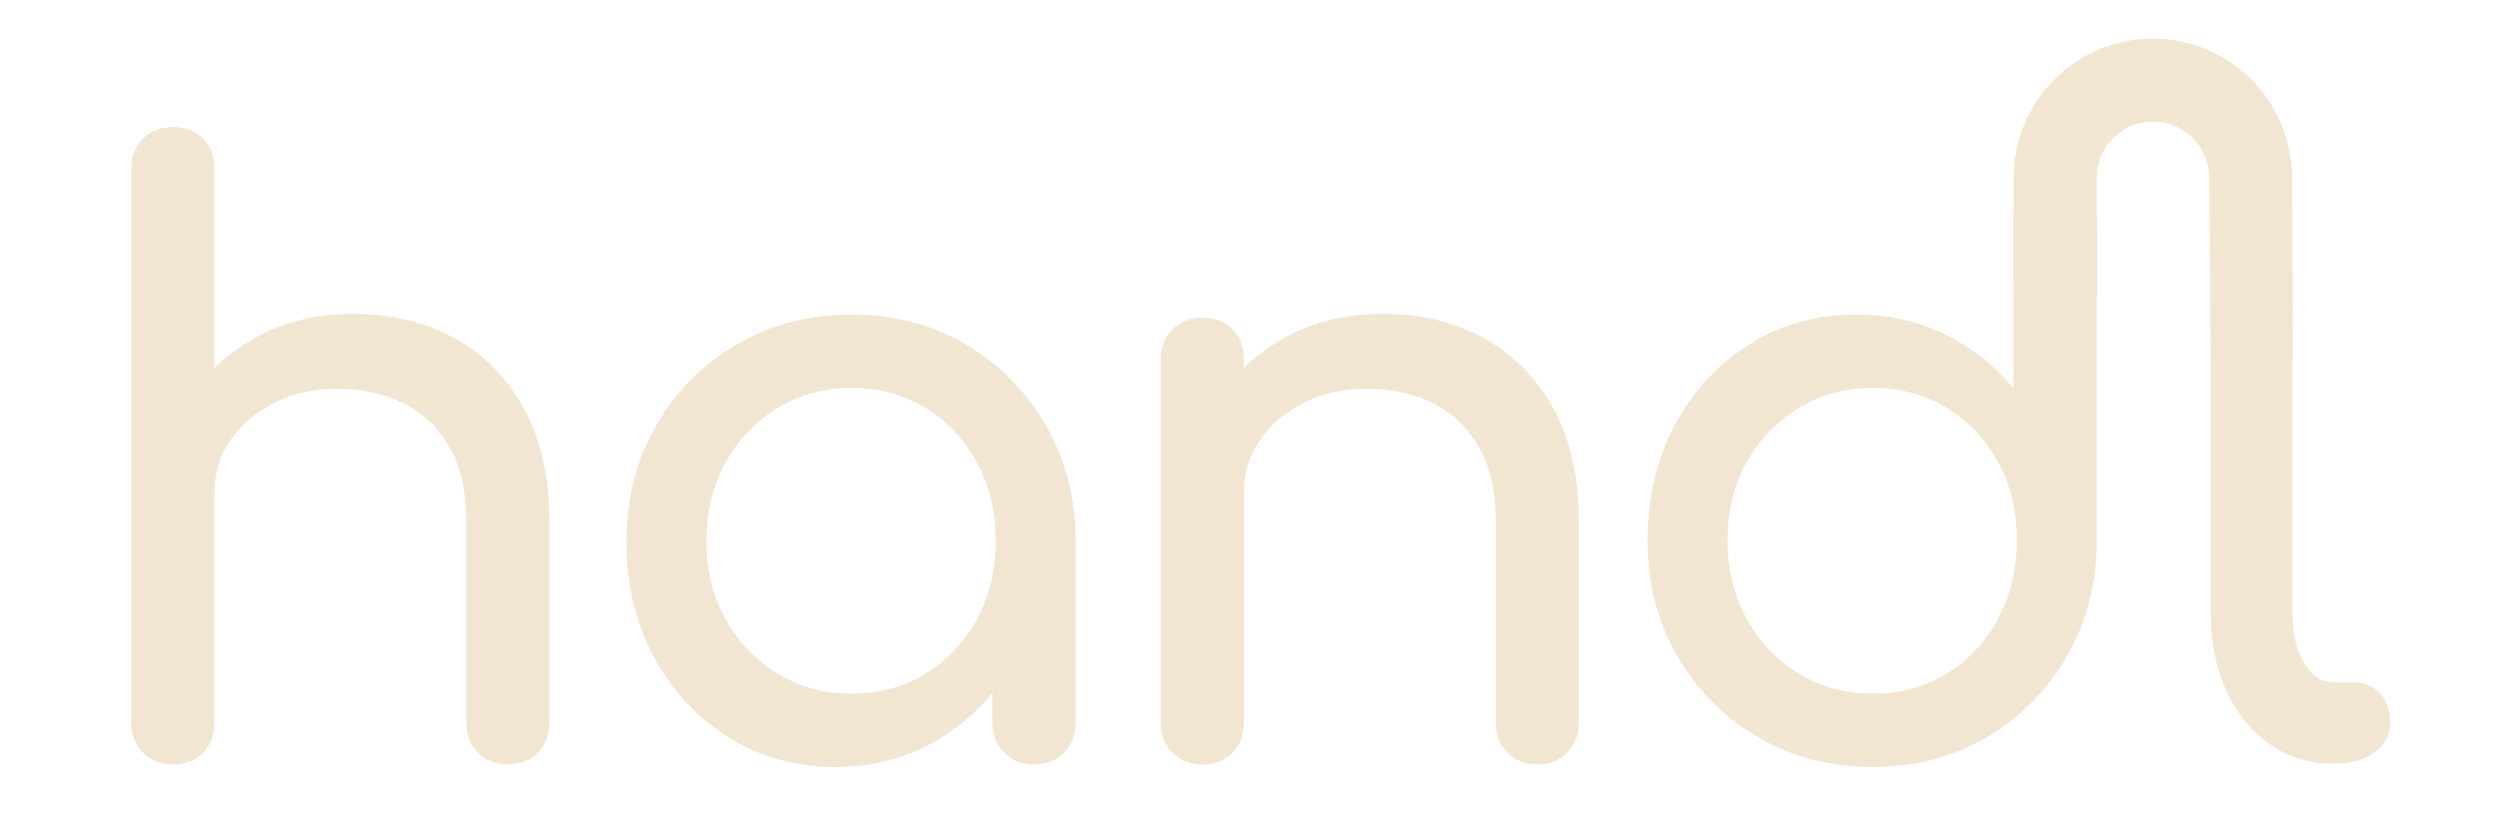 <svg xml:space="preserve" style="max-height: 500px" viewBox="247.6 759.6 1492 492" y="0px" x="0px" xmlns:xlink="http://www.w3.org/1999/xlink" xmlns="http://www.w3.org/2000/svg" id="Layer_1" version="1.1" width="1492" height="492">
<style type="text/css">
	.st0{display:none;fill:#F2E5D1;}
	.st1{fill:#022648;}
	.st2{display:none;fill:#022648;}
	.st3{fill:#F2E5D1;}
</style>
<rect height="2000" width="2000" class="st2"/>
<g>
	<path d="M575.5,1071.35v119.73c0,7.15-2.32,13.04-7.06,17.78c-4.64,4.65-10.63,6.97-17.69,6.97&#xA;&#9;&#9;c-7.15,0-13.04-2.32-17.78-6.97c-4.74-4.74-7.06-10.63-7.06-17.78v-119.73c0-18.41-3.39-33.51-10.18-45.21&#xA;&#9;&#9;c-6.88-11.71-15.99-20.37-27.52-26c-11.53-5.72-24.75-8.49-39.68-8.49c-13.58,0-25.92,2.68-36.9,8.22&#xA;&#9;&#9;c-11.08,5.54-19.83,12.87-26.36,22.16c-6.43,9.2-9.65,19.84-9.65,31.81v137.24c0,7.15-2.32,13.04-6.88,17.78&#xA;&#9;&#9;c-4.47,4.65-10.54,6.97-17.96,6.97c-7.16,0-13.05-2.32-17.78-6.97c-4.65-4.74-7.06-10.63-7.06-17.78V860.22&#xA;&#9;&#9;c0-7.42,2.41-13.4,7.06-17.96c4.73-4.55,10.63-6.79,17.78-6.79c7.42,0,13.49,2.23,17.96,6.79c4.55,4.56,6.88,10.54,6.88,17.96&#xA;&#9;&#9;v119.01c7.16-7.06,15.46-13.13,24.75-18.32c17.24-9.38,36.54-14.03,57.89-14.03c22.43,0,42.44,4.74,60.14,14.3&#xA;&#9;&#9;c17.6,9.56,31.63,23.59,41.81,42.08C570.41,1021.76,575.5,1044.46,575.5,1071.35z" class="st3"/>
	<path d="M746.01,1217.33c-23.67,0-44.92-5.91-63.73-17.76c-18.81-11.84-33.65-27.89-44.51-48.16&#xA;&#9;&#9;c-10.87-20.27-16.3-43.21-16.3-68.84c0-25.61,5.92-48.65,17.76-69.08c11.84-20.43,27.9-36.56,48.17-48.4&#xA;&#9;&#9;c20.26-11.84,43.05-17.76,68.35-17.76c25.3,0,47.99,5.92,68.11,17.76c20.1,11.84,36.07,27.97,47.91,48.4&#xA;&#9;&#9;c11.84,20.44,17.76,43.47,17.76,69.08h-18.97c0,25.62-5.44,48.57-16.3,68.84c-10.87,20.27-25.71,36.32-44.51,48.16&#xA;&#9;&#9;C790.93,1211.42,769.69,1217.33,746.01,1217.33z M755.74,1173.55c16.54,0,31.3-3.97,44.27-11.92&#xA;&#9;&#9;c12.97-7.94,23.18-18.81,30.64-32.59c7.46-13.78,11.19-29.27,11.19-46.46c0-17.51-3.73-33.16-11.19-46.94&#xA;&#9;&#9;c-7.46-13.78-17.68-24.65-30.64-32.59c-12.98-7.94-27.73-11.92-44.27-11.92c-16.22,0-30.89,3.97-44.02,11.92&#xA;&#9;&#9;c-13.14,7.95-23.52,18.81-31.14,32.59c-7.62,13.79-11.43,29.43-11.43,46.94c0,17.19,3.81,32.68,11.43,46.46&#xA;&#9;&#9;c7.62,13.79,18,24.65,31.14,32.59C724.85,1169.58,739.52,1173.55,755.74,1173.55z M864.72,1215.87c-7.14,0-13.06-2.35-17.76-7.05&#xA;&#9;&#9;c-4.7-4.7-7.06-10.62-7.06-17.76v-74.43l9.25-51.56l40.37,17.51v108.49c0,7.14-2.36,13.06-7.05,17.76&#xA;&#9;&#9;C877.76,1213.52,871.85,1215.87,864.72,1215.87z" class="st3"/>
	<path d="M965.14,1215.87c-7.14,0-13.06-2.35-17.76-7.05c-4.7-4.7-7.06-10.62-7.06-17.76V974.09&#xA;&#9;&#9;c0-7.46,2.36-13.45,7.06-18c4.69-4.54,10.62-6.81,17.76-6.81c7.45,0,13.45,2.27,18,6.81c4.54,4.55,6.81,10.54,6.81,18v216.97&#xA;&#9;&#9;c0,7.14-2.27,13.06-6.81,17.76C978.6,1213.52,972.59,1215.87,965.14,1215.87z M1165.08,1215.87c-7.14,0-13.05-2.35-17.76-7.05&#xA;&#9;&#9;c-4.7-4.7-7.05-10.62-7.05-17.76v-119.68c0-18.49-3.4-33.56-10.22-45.24c-6.81-11.67-15.98-20.35-27.49-26.02&#xA;&#9;&#9;c-11.52-5.67-24.74-8.51-39.65-8.51c-13.62,0-25.95,2.76-36.97,8.27c-11.03,5.52-19.79,12.89-26.27,22.14&#xA;&#9;&#9;c-6.49,9.24-9.73,19.87-9.73,31.86H959.3c0-20.43,4.94-38.67,14.83-54.73c9.89-16.06,23.43-28.78,40.63-38.19&#xA;&#9;&#9;c17.18-9.4,36.48-14.11,57.89-14.11c22.38,0,42.4,4.79,60.09,14.35c17.67,9.57,31.62,23.59,41.83,42.08&#xA;&#9;&#9;c10.22,18.49,15.33,41.19,15.33,68.1v119.68c0,7.14-2.36,13.06-7.06,17.76C1178.13,1213.52,1172.21,1215.87,1165.08,1215.87z" class="st3"/>
	<path d="M1365.15,1217.33c-25.3,0-48.09-5.91-68.35-17.76c-20.27-11.84-36.33-27.97-48.17-48.41&#xA;&#9;&#9;c-11.84-20.43-17.76-43.45-17.76-69.08c0-25.62,5.43-48.57,16.3-68.84c10.86-20.27,25.7-36.32,44.51-48.16&#xA;&#9;&#9;c18.81-11.84,40.06-17.76,63.73-17.76c19.14,0,36.8,3.97,53.03,11.91c16.22,7.95,29.84,18.73,40.87,32.35v-101.1&#xA;&#9;&#9;c0-7.46,2.35-13.46,7.05-18c4.69-4.54,10.62-6.81,17.76-6.81c7.46,0,13.45,2.27,18,6.81c4.54,4.55,6.81,10.54,6.81,18v191.58&#xA;&#9;&#9;c0,25.62-5.92,48.65-17.76,69.08c-11.84,20.44-27.81,36.57-47.91,48.41C1413.15,1211.42,1390.45,1217.33,1365.15,1217.33z&#xA;&#9;&#9; M1365.15,1173.55c16.54,0,31.3-3.97,44.27-11.92c12.97-7.94,23.18-18.89,30.64-32.84c7.46-13.94,11.2-29.51,11.2-46.7&#xA;&#9;&#9;c0-17.52-3.73-33.08-11.2-46.7c-7.46-13.62-17.68-24.4-30.64-32.35c-12.98-7.94-27.73-11.92-44.27-11.92&#xA;&#9;&#9;c-16.22,0-30.89,3.97-44.02,11.92c-13.14,7.95-23.52,18.73-31.14,32.35c-7.62,13.62-11.43,29.19-11.43,46.7&#xA;&#9;&#9;c0,17.19,3.81,32.76,11.43,46.7c7.62,13.95,18,24.89,31.14,32.84C1334.26,1169.58,1348.93,1173.55,1365.15,1173.55z" class="st3"/>
	<path d="M1640.01,1215.39c-14.28,0-26.93-3.89-37.95-11.67c-11.03-7.78-19.62-18.4-25.78-31.87&#xA;&#9;&#9;c-6.17-13.46-9.24-28.94-9.24-46.46V890.02c0-7.13,2.26-12.97,6.81-17.52c4.54-4.54,10.37-6.81,17.51-6.81&#xA;&#9;&#9;c7.13,0,12.97,2.27,17.51,6.81c4.54,4.55,6.81,10.38,6.81,17.52v235.36c0,12,2.27,21.89,6.81,29.67&#xA;&#9;&#9;c4.55,7.78,10.38,11.67,17.52,11.67h12.15c6.48,0,11.75,2.27,15.81,6.81c4.06,4.54,6.08,10.38,6.08,17.51&#xA;&#9;&#9;c0,7.14-3.08,12.98-9.24,17.51c-6.17,4.55-14.11,6.81-23.84,6.81H1640.01z" class="st3"/>
	<path d="M1449.42,936.4l-0.06-45.73l-0.03-22.86c-0.04-1.58,0.07-4.51,0.21-7.18c0.07-2.68,0.45-5.35,0.87-8.01&#xA;&#9;&#9;c0.79-5.32,2.15-10.59,4.06-15.63c7.4-20.31,22.97-37.29,42.54-46.45c19.6-9.28,42.56-10.4,62.98-3.18&#xA;&#9;&#9;c20.44,7.14,37.65,22.51,47.08,41.98c4.75,9.7,7.55,20.39,8.22,31.14c0.38,6.08,0.2,8.92,0.25,12.95l0.02,11.43l0.13,91.45&#xA;&#9;&#9;l-48.65,1.77l-0.89-93.22l-0.03-11.43c-0.02-3.59,0.03-8.39-0.17-9.88c-0.29-4.4-1.42-8.66-3.35-12.57&#xA;&#9;&#9;c-3.8-7.85-10.92-14.16-19.12-16.97c-8.15-2.87-17.68-2.4-25.42,1.34c-7.85,3.68-14.21,10.67-17.11,18.78&#xA;&#9;&#9;c-0.79,2.01-1.33,4.11-1.61,6.26c-0.17,1.06-0.38,2.13-0.34,3.24c-0.03,1.1-0.17,1.93-0.12,4.18l0.05,22.86l0.1,45.73H1449.42z" class="st3"/>
</g>
</svg>
